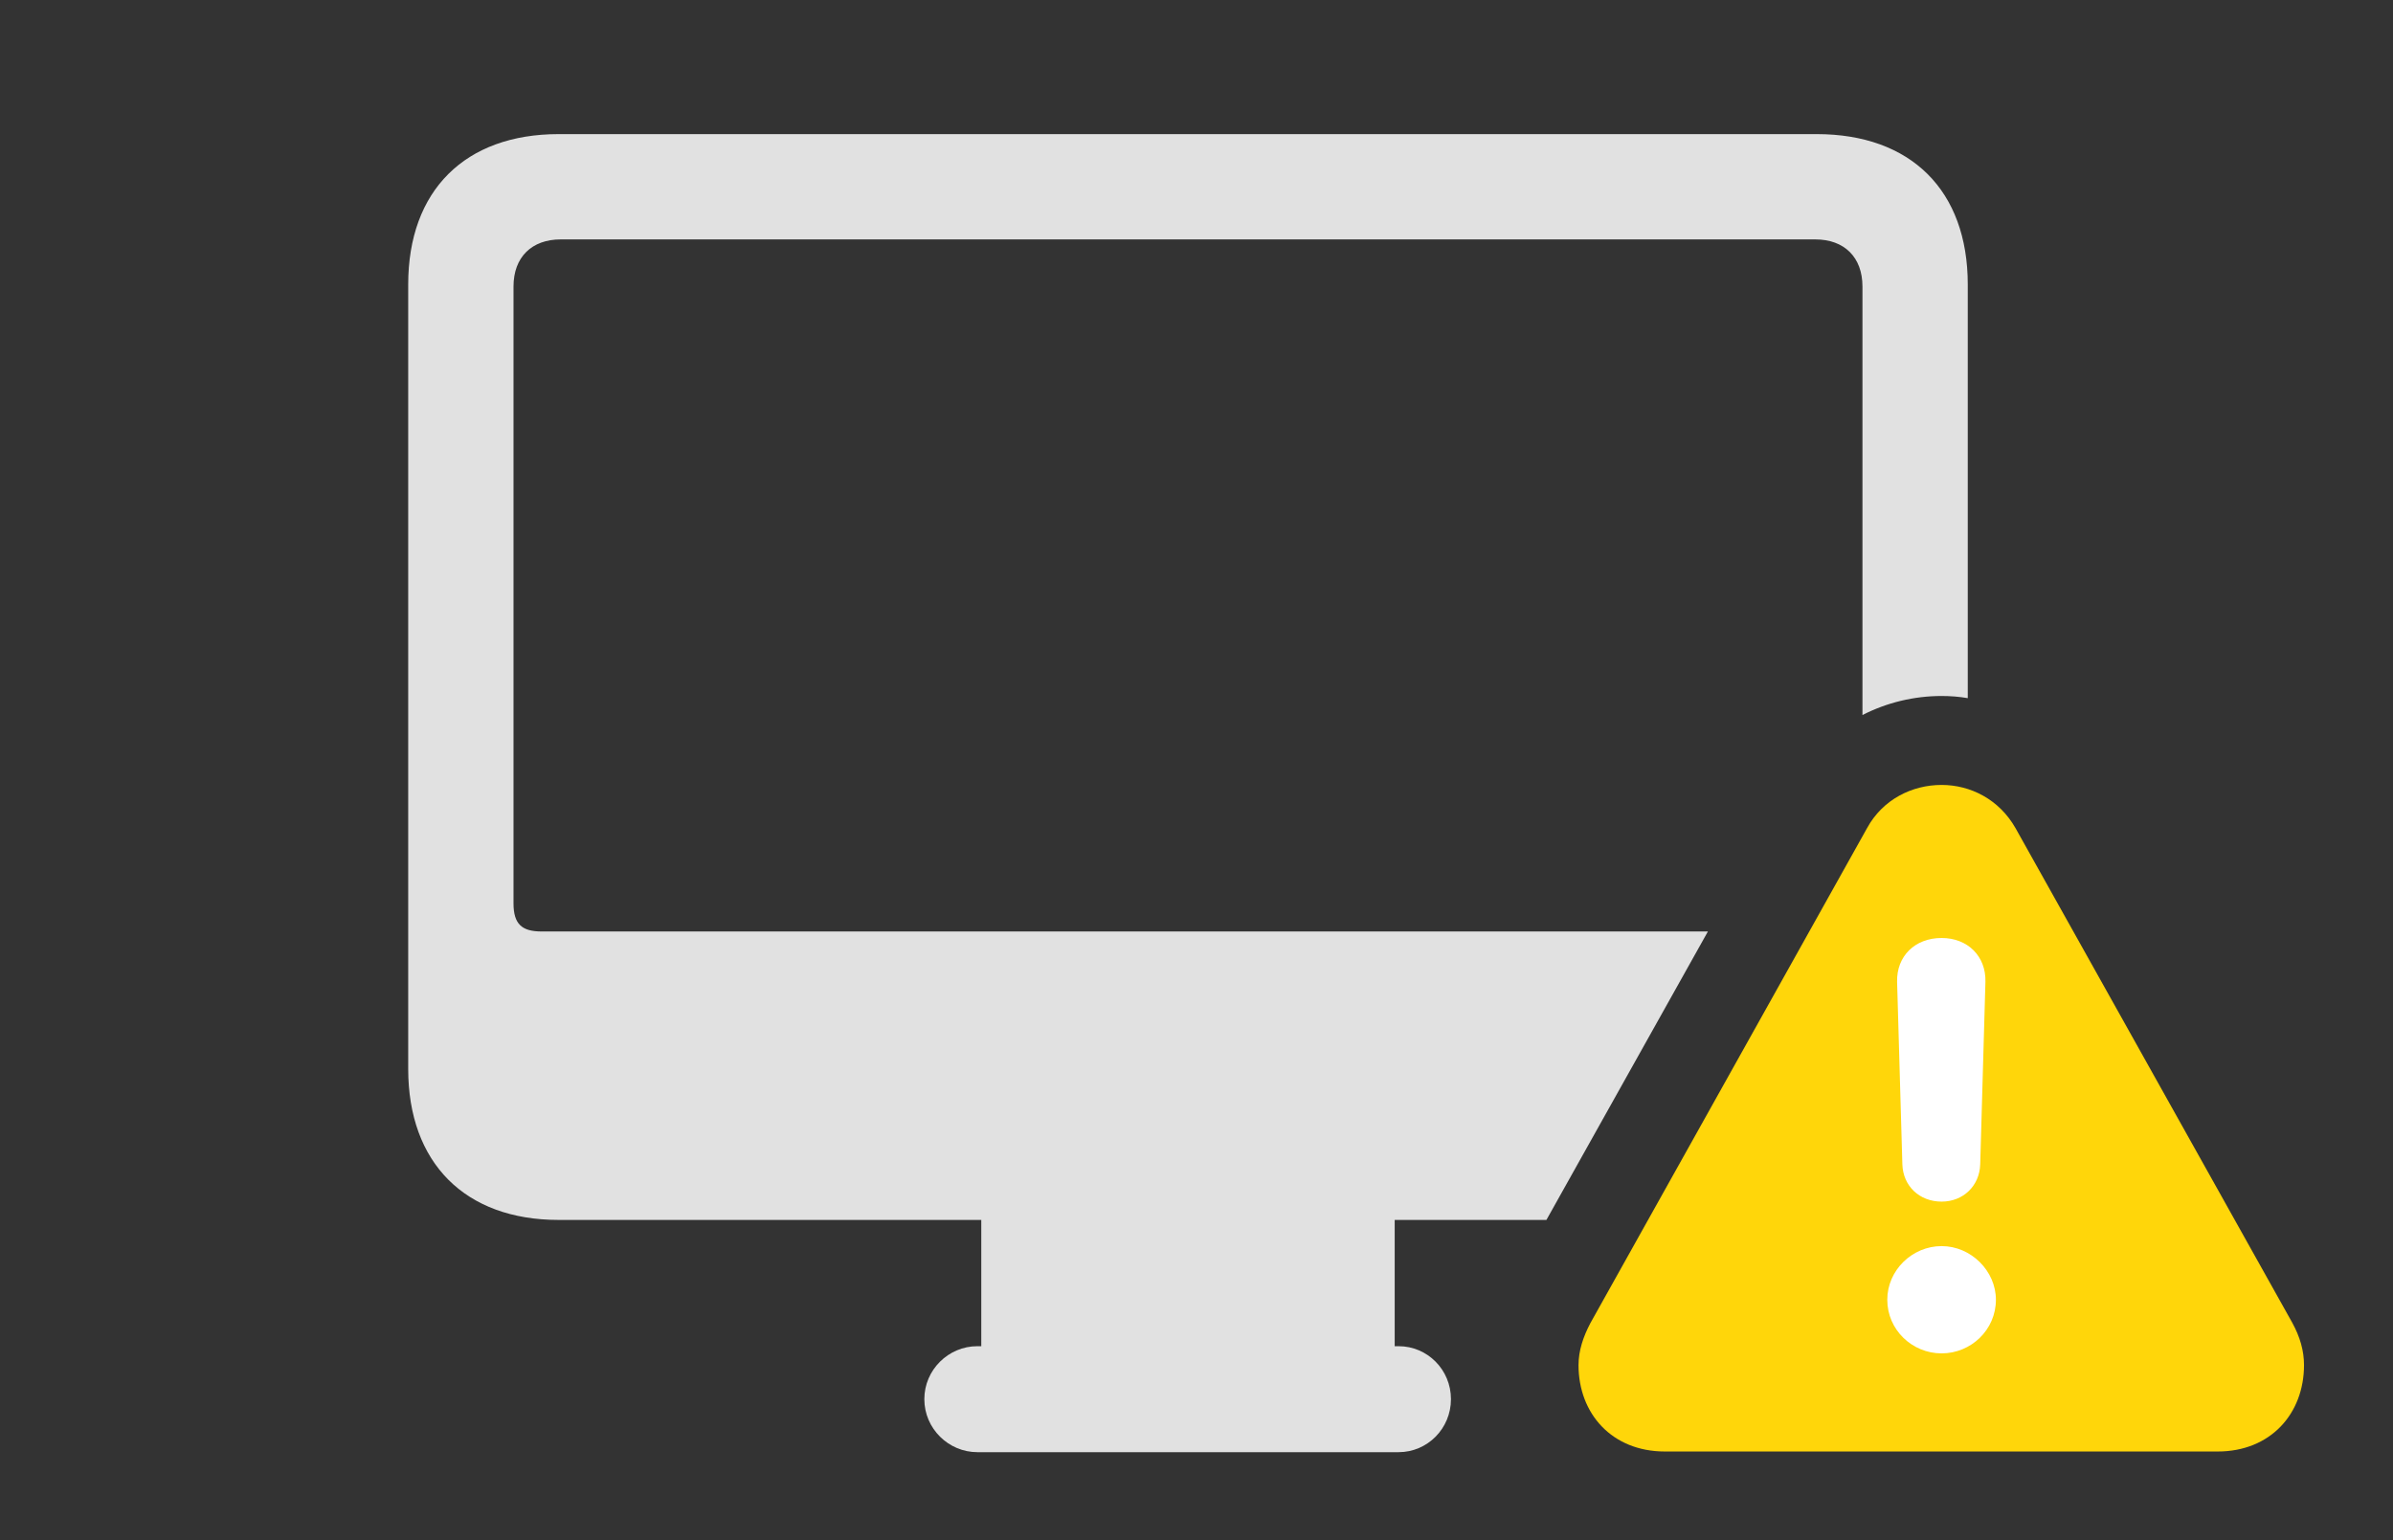 <?xml version="1.0" encoding="UTF-8"?>
<!--Generator: Apple Native CoreSVG 326-->
<!DOCTYPE svg
PUBLIC "-//W3C//DTD SVG 1.1//EN"
       "http://www.w3.org/Graphics/SVG/1.1/DTD/svg11.dtd">
<svg version="1.1" xmlns="http://www.w3.org/2000/svg" xmlns:xlink="http://www.w3.org/1999/xlink" viewBox="0 0 50.012 32.197">
 <rect x="0" y="0" width="50.012" height="32.197" fill="#333333" stroke="none"/>
 <g>
  <rect height="32.197" opacity="0" width="50.012" x="0" y="0"/>
  <path d="M41.125 5.947L41.125 14.592C40.944 14.561 40.761 14.547 40.578 14.547C40.002 14.547 39.434 14.684 38.924 14.945L38.924 5.988C38.924 5.373 38.541 5.004 37.94 5.004L11.717 5.004C11.115 5.004 10.732 5.373 10.732 5.988L10.732 18.881C10.732 19.318 10.91 19.469 11.32 19.469L35.694 19.469L32.319 25.498L29.148 25.498L29.148 28.137L29.23 28.137C29.832 28.137 30.324 28.629 30.324 29.244C30.324 29.859 29.832 30.352 29.23 30.352L20.426 30.352C19.824 30.352 19.318 29.859 19.318 29.244C19.318 28.629 19.824 28.137 20.426 28.137L20.508 28.137L20.508 25.498L11.676 25.498C9.721 25.498 8.531 24.309 8.531 22.34L8.531 5.947C8.531 3.979 9.721 2.803 11.676 2.803L37.967 2.803C39.935 2.803 41.125 3.979 41.125 5.947Z" fill="white" fill-opacity="0.85"/>
  <path d="M34.795 30.338L46.348 30.338C47.455 30.338 48.152 29.545 48.152 28.533C48.152 28.232 48.07 27.945 47.906 27.645L42.123 17.309C41.781 16.707 41.18 16.406 40.578 16.406C39.963 16.406 39.348 16.707 39.02 17.309L33.236 27.658C33.086 27.945 32.99 28.232 32.99 28.533C32.99 29.545 33.688 30.338 34.795 30.338Z" fill="#ffd60a"/>
  <path d="M40.578 28.287C39.963 28.287 39.443 27.795 39.443 27.166C39.443 26.551 39.963 26.045 40.578 26.045C41.193 26.045 41.713 26.564 41.713 27.166C41.713 27.795 41.193 28.287 40.578 28.287ZM40.578 25.115C40.113 25.115 39.772 24.787 39.758 24.336L39.648 20.521C39.635 19.988 40.018 19.605 40.578 19.605C41.125 19.605 41.508 19.988 41.494 20.521L41.385 24.336C41.371 24.787 41.029 25.115 40.578 25.115Z" fill="white"/>
 </g>
</svg>
